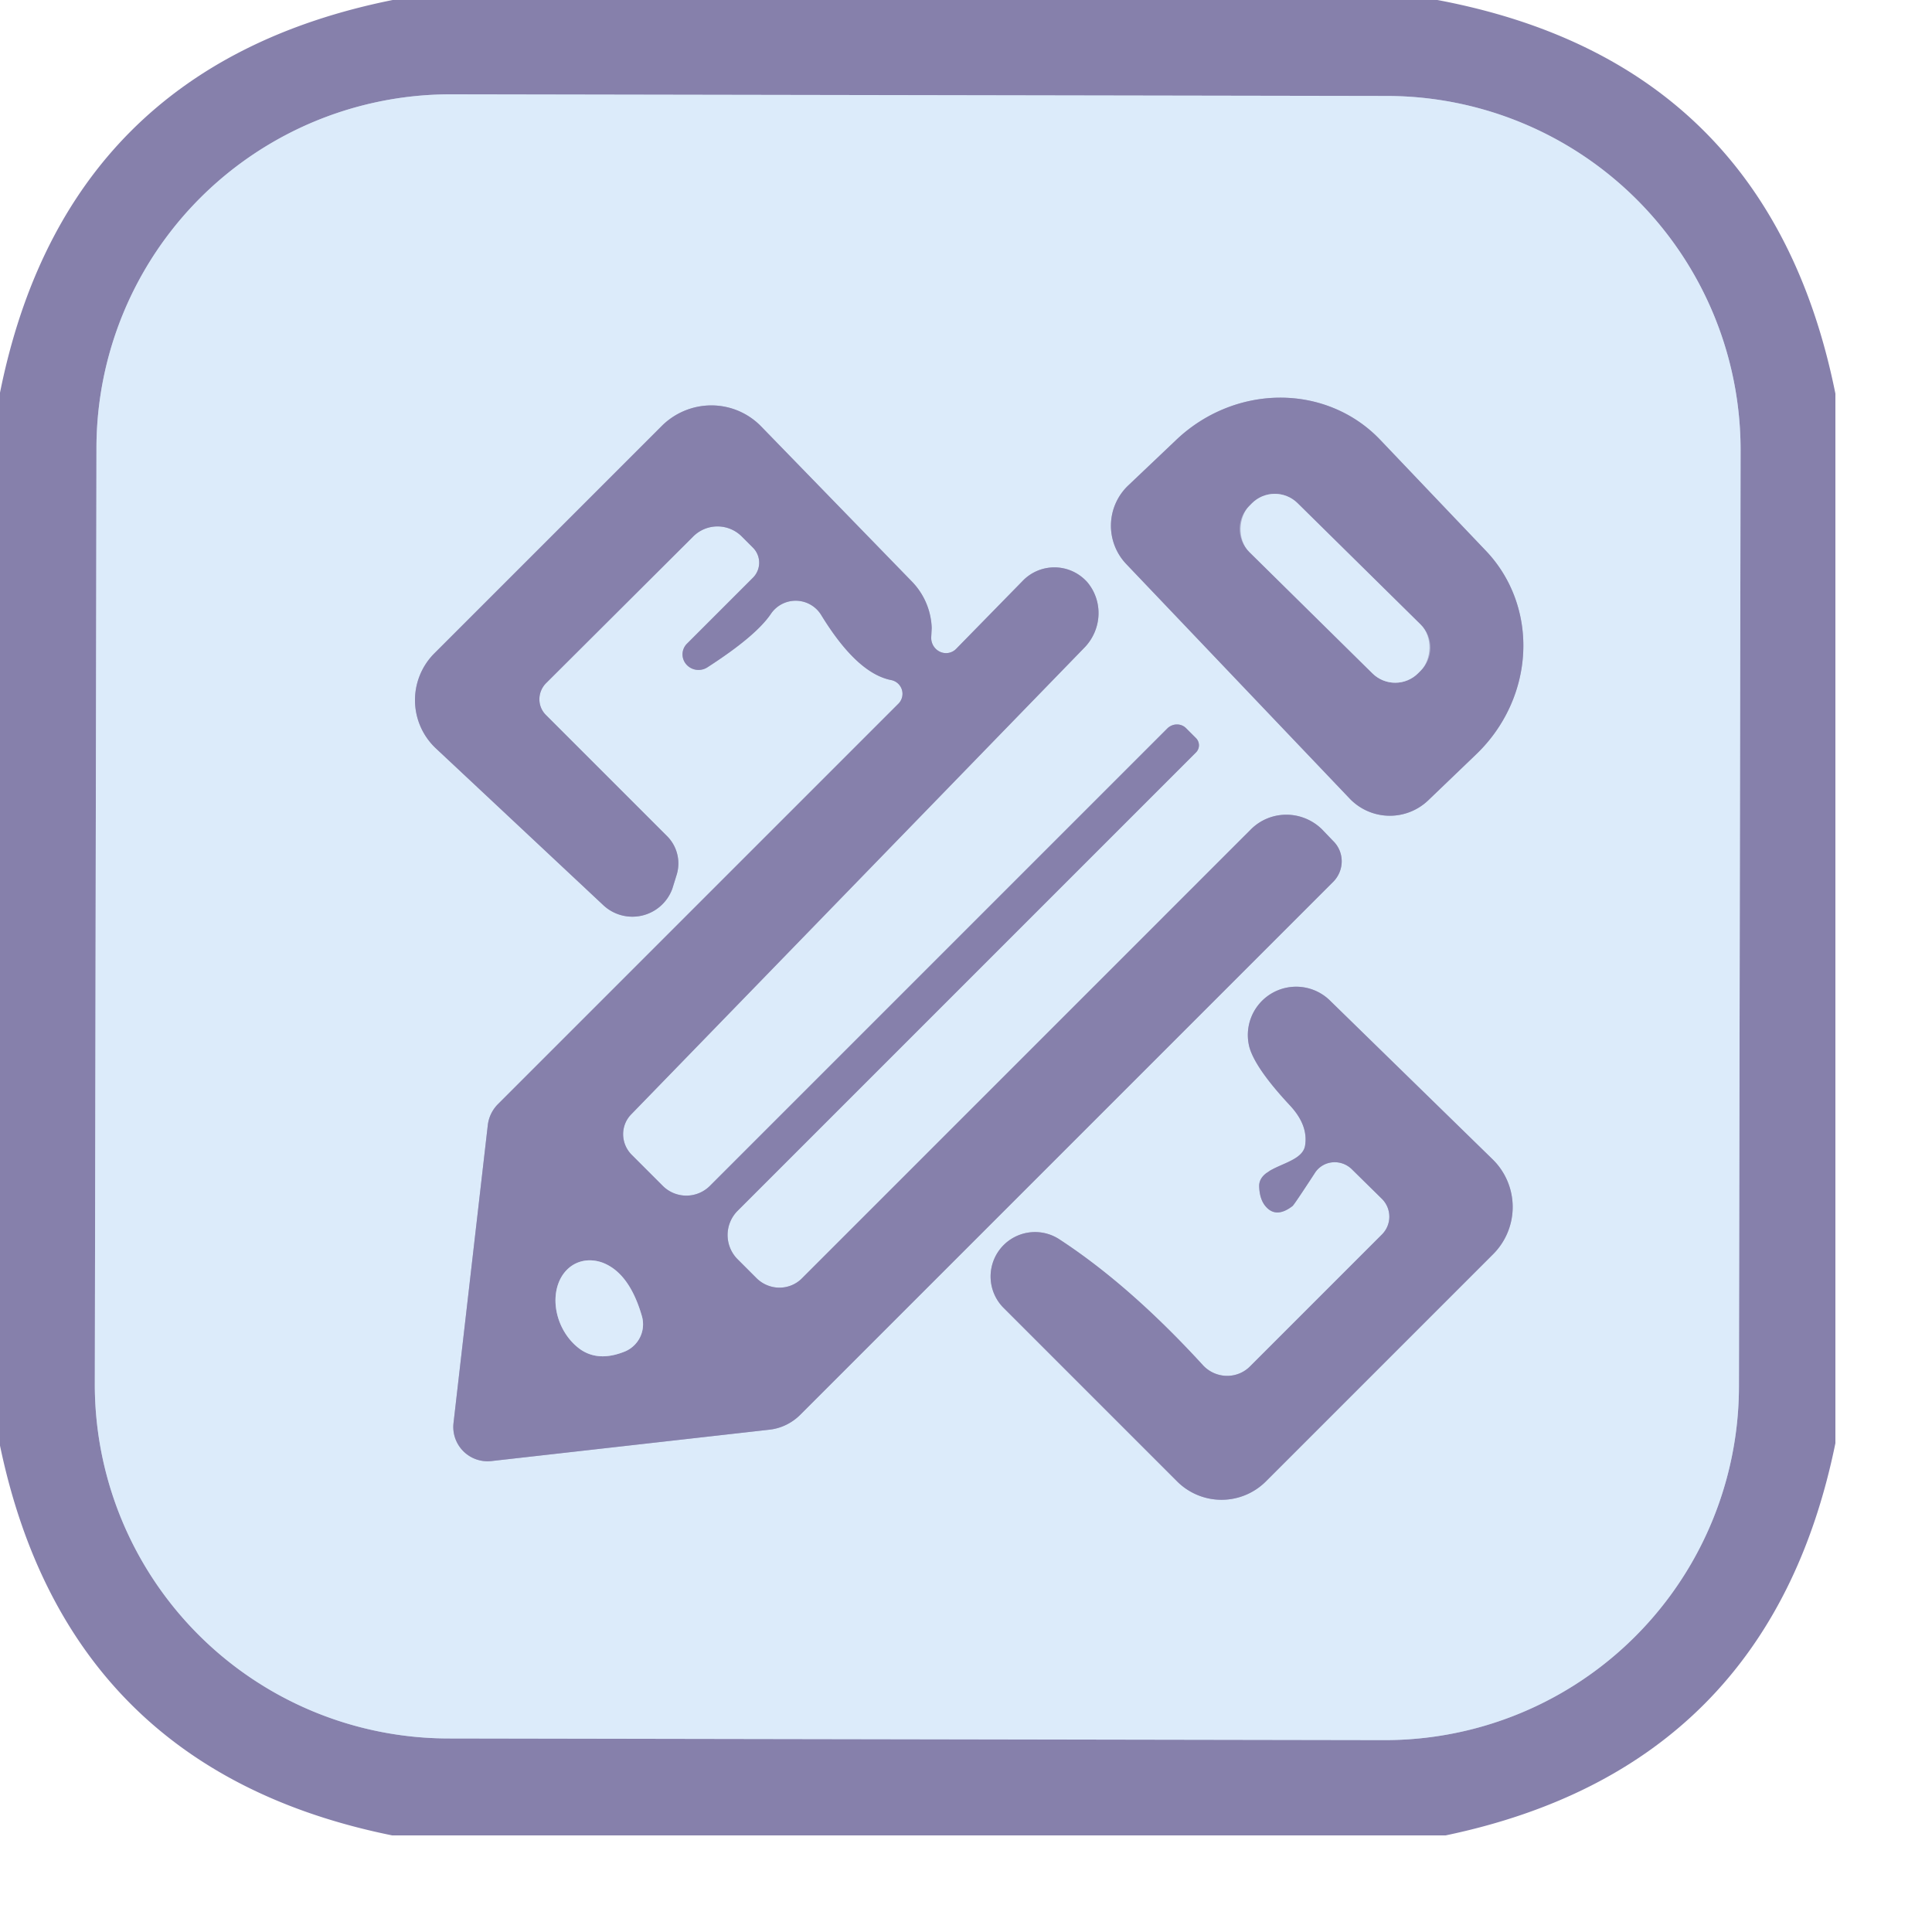 <?xml version='1.0' encoding='utf-8'?>
<svg xmlns="http://www.w3.org/2000/svg" version="1.1" width="20" height="20" viewBox="0 0 20.0 20.0">
<g transform="scale(0.5)"><g stroke-width="2.00" fill="none" stroke-linecap="butt">
<path stroke="#b1b6d3" vector-effect="non-scaling-stroke" d="   M 36.037 9.33   A 7.33 7.33 0.0 0 0 28.72 1.987   L 9.34 1.953   A 7.33 7.33 0.0 0 0 1.997 9.27   L 1.963 28.65   A 7.33 7.33 0.0 0 0 9.28 35.993   L 28.66 36.027   A 7.33 7.33 0.0 0 0 36.003 28.71   L 36.037 9.33" />
<path stroke="#b1b6d3" vector-effect="non-scaling-stroke" d="   M 19.28 13.19   Q 19.29 13.01 19.29 13.00   A 1.45 1.45 0.0 0 0 18.88 12.04   L 15.76 8.83   A 1.45 1.44 -44.6 0 0 13.70 8.82   L 8.99 13.53   A 1.37 1.37 0.0 0 0 9.02 15.49   L 12.49 18.74   A 0.88 0.88 0.0 0 0 13.92 18.40   L 14.01 18.11   A 0.80 0.80 0.0 0 0 13.81 17.31   L 11.30 14.80   A 0.47 0.46 -45.4 0 1 11.30 14.15   L 14.35 11.11   A 0.71 0.71 0.0 0 1 15.36 11.11   L 15.59 11.34   A 0.44 0.44 0.0 0 1 15.59 11.96   L 14.23 13.32   A 0.33 0.32 5.9 0 0 14.64 13.82   Q 15.65 13.17 15.96 12.71   A 0.62 0.62 0.0 0 1 17.00 12.73   Q 17.74 13.94 18.45 14.08   A 0.29 0.29 0.0 0 1 18.60 14.57   L 10.31 22.86   A 0.74 0.73 -19.5 0 0 10.10 23.29   L 9.39 29.46   A 0.71 0.71 0.0 0 0 10.17 30.25   L 15.93 29.60   A 1.09 1.05 -69.7 0 0 16.57 29.29   L 27.60 18.26   A 0.60 0.59 -45.3 0 0 27.60 17.41   L 27.37 17.17   A 1.05 1.04 44.8 0 0 25.90 17.17   L 16.61 26.46   A 0.67 0.66 44.7 0 1 15.66 26.46   L 15.27 26.07   A 0.71 0.71 0.0 0 1 15.27 25.07   L 24.76 15.58   A 0.21 0.21 0.0 0 0 24.76 15.28   L 24.56 15.08   A 0.28 0.27 -44.3 0 0 24.17 15.08   L 14.70 24.55   A 0.69 0.69 0.0 0 1 13.72 24.55   L 13.08 23.91   A 0.60 0.59 44.7 0 1 13.07 23.07   L 22.46 13.40   A 1.02 1.00 -43.7 0 0 22.50 12.04   L 22.47 12.01   A 0.91 0.91 0.0 0 0 21.18 12.02   L 19.80 13.43   A 0.31 0.30 69.4 0 1 19.28 13.19" />
<path stroke="#b1b6d3" vector-effect="non-scaling-stroke" d="   M 23.32 11.68   L 27.94 16.53   A 1.15 1.15 0.0 0 0 29.57 16.57   L 30.56 15.62   A 3.06 2.91 -43.6 0 0 30.77 11.41   L 28.57 9.10   A 3.06 2.91 -43.6 0 0 24.35 9.11   L 23.36 10.05   A 1.15 1.15 0.0 0 0 23.32 11.68" />
<path stroke="#b1b6d3" vector-effect="non-scaling-stroke" d="   M 26.76 24.97   Q 26.79 24.95 27.22 24.29   A 0.50 0.49 38.8 0 1 27.99 24.21   L 28.61 24.82   A 0.52 0.52 0.0 0 1 28.61 25.56   L 25.88 28.29   A 0.68 0.67 45.9 0 1 24.91 28.27   Q 23.40 26.62 21.95 25.67   A 0.92 0.92 0.0 0 0 20.79 27.09   L 24.37 30.67   A 1.30 1.30 0.0 0 0 26.21 30.67   L 30.91 25.97   A 1.38 1.38 0.0 0 0 30.90 24.00   L 27.52 20.70   A 1.00 1.00 0.0 0 0 25.87 21.69   Q 26.00 22.13 26.71 22.89   Q 27.09 23.30 27.02 23.72   C 26.95 24.14 26.05 24.11 26.07 24.57   Q 26.08 24.82 26.19 24.96   Q 26.41 25.24 26.76 24.97" />
<path stroke="#b1b6d3" vector-effect="non-scaling-stroke" d="   M 12.47 26.14   A 1.04 0.82 65.9 0 0 12.02 27.94   Q 12.40 28.20 12.94 27.98   A 0.61 0.61 0.0 0 0 13.29 27.25   Q 13.03 26.35 12.47 26.14" />
<path stroke="#b1b6d3" vector-effect="non-scaling-stroke" d="   M 29.42 13.879   A 0.67 0.67 0.0 0 0 29.413 12.931   L 26.864 10.418   A 0.67 0.67 0.0 0 0 25.916 10.424   L 25.86 10.481   A 0.67 0.67 0.0 0 0 25.867 11.429   L 28.416 13.942   A 0.67 0.67 0.0 0 0 29.363 13.936   L 29.42 13.879" />
</g>
<path fill="#8680ab" d="   M 29.76 0.00   Q 36.62 1.29 38.00 8.15   L 38.00 29.88   Q 36.63 36.60 29.93 38.00   L 8.12 38.00   Q 1.40 36.64 0.00 29.93   L 0.00 8.13   Q 1.36 1.36 8.13 0.00   L 29.76 0.00   Z   M 36.037 9.33   A 7.33 7.33 0.0 0 0 28.72 1.987   L 9.34 1.953   A 7.33 7.33 0.0 0 0 1.997 9.27   L 1.963 28.65   A 7.33 7.33 0.0 0 0 9.28 35.993   L 28.66 36.027   A 7.33 7.33 0.0 0 0 36.003 28.71   L 36.037 9.33   Z" />
<path fill="#dcebfa" d="   M 36.003 28.71   A 7.33 7.33 0.0 0 1 28.66 36.027   L 9.28 35.993   A 7.33 7.33 0.0 0 1 1.963 28.65   L 1.997 9.27   A 7.33 7.33 0.0 0 1 9.34 1.953   L 28.72 1.987   A 7.33 7.33 0.0 0 1 36.037 9.33   L 36.003 28.71   Z   M 19.28 13.19   Q 19.29 13.01 19.29 13.00   A 1.45 1.45 0.0 0 0 18.88 12.04   L 15.76 8.83   A 1.45 1.44 -44.6 0 0 13.70 8.82   L 8.99 13.53   A 1.37 1.37 0.0 0 0 9.02 15.49   L 12.49 18.74   A 0.88 0.88 0.0 0 0 13.92 18.40   L 14.01 18.11   A 0.80 0.80 0.0 0 0 13.81 17.31   L 11.30 14.80   A 0.47 0.46 -45.4 0 1 11.30 14.15   L 14.35 11.11   A 0.71 0.71 0.0 0 1 15.36 11.11   L 15.59 11.34   A 0.44 0.44 0.0 0 1 15.59 11.96   L 14.23 13.32   A 0.33 0.32 5.9 0 0 14.64 13.82   Q 15.65 13.17 15.96 12.71   A 0.62 0.62 0.0 0 1 17.00 12.73   Q 17.74 13.94 18.45 14.08   A 0.29 0.29 0.0 0 1 18.60 14.57   L 10.31 22.86   A 0.74 0.73 -19.5 0 0 10.10 23.29   L 9.39 29.46   A 0.71 0.71 0.0 0 0 10.17 30.25   L 15.93 29.60   A 1.09 1.05 -69.7 0 0 16.57 29.29   L 27.60 18.26   A 0.60 0.59 -45.3 0 0 27.60 17.41   L 27.37 17.17   A 1.05 1.04 44.8 0 0 25.90 17.17   L 16.61 26.46   A 0.67 0.66 44.7 0 1 15.66 26.46   L 15.27 26.07   A 0.71 0.71 0.0 0 1 15.27 25.07   L 24.76 15.58   A 0.21 0.21 0.0 0 0 24.76 15.28   L 24.56 15.08   A 0.28 0.27 -44.3 0 0 24.17 15.08   L 14.70 24.55   A 0.69 0.69 0.0 0 1 13.72 24.55   L 13.08 23.91   A 0.60 0.59 44.7 0 1 13.07 23.07   L 22.46 13.40   A 1.02 1.00 -43.7 0 0 22.50 12.04   L 22.47 12.01   A 0.91 0.91 0.0 0 0 21.18 12.02   L 19.80 13.43   A 0.31 0.30 69.4 0 1 19.28 13.19   Z   M 23.32 11.68   L 27.94 16.53   A 1.15 1.15 0.0 0 0 29.57 16.57   L 30.56 15.62   A 3.06 2.91 -43.6 0 0 30.77 11.41   L 28.57 9.10   A 3.06 2.91 -43.6 0 0 24.35 9.11   L 23.36 10.05   A 1.15 1.15 0.0 0 0 23.32 11.68   Z   M 26.76 24.97   Q 26.79 24.95 27.22 24.29   A 0.50 0.49 38.8 0 1 27.99 24.21   L 28.61 24.82   A 0.52 0.52 0.0 0 1 28.61 25.56   L 25.88 28.29   A 0.68 0.67 45.9 0 1 24.91 28.27   Q 23.40 26.62 21.95 25.67   A 0.92 0.92 0.0 0 0 20.79 27.09   L 24.37 30.67   A 1.30 1.30 0.0 0 0 26.21 30.67   L 30.91 25.97   A 1.38 1.38 0.0 0 0 30.90 24.00   L 27.52 20.70   A 1.00 1.00 0.0 0 0 25.87 21.69   Q 26.00 22.13 26.71 22.89   Q 27.09 23.30 27.02 23.72   C 26.95 24.14 26.05 24.11 26.07 24.57   Q 26.08 24.82 26.19 24.96   Q 26.41 25.24 26.76 24.97   Z" />
<path fill="#8680ab" d="   M 19.80 13.43   L 21.18 12.02   A 0.91 0.91 0.0 0 1 22.47 12.01   L 22.50 12.04   A 1.02 1.00 -43.7 0 1 22.46 13.40   L 13.07 23.07   A 0.60 0.59 44.7 0 0 13.08 23.91   L 13.72 24.55   A 0.69 0.69 0.0 0 0 14.70 24.55   L 24.17 15.08   A 0.28 0.27 -44.3 0 1 24.56 15.08   L 24.76 15.28   A 0.21 0.21 0.0 0 1 24.76 15.58   L 15.27 25.07   A 0.71 0.71 0.0 0 0 15.27 26.07   L 15.66 26.46   A 0.67 0.66 44.7 0 0 16.61 26.46   L 25.90 17.17   A 1.05 1.04 44.8 0 1 27.37 17.17   L 27.60 17.41   A 0.60 0.59 -45.3 0 1 27.60 18.26   L 16.57 29.29   A 1.09 1.05 -69.7 0 1 15.93 29.60   L 10.17 30.25   A 0.71 0.71 0.0 0 1 9.39 29.46   L 10.10 23.29   A 0.74 0.73 -19.5 0 1 10.31 22.86   L 18.60 14.57   A 0.29 0.29 0.0 0 0 18.45 14.08   Q 17.74 13.94 17.00 12.73   A 0.62 0.62 0.0 0 0 15.96 12.71   Q 15.65 13.17 14.64 13.82   A 0.33 0.32 5.9 0 1 14.23 13.32   L 15.59 11.96   A 0.44 0.44 0.0 0 0 15.59 11.34   L 15.36 11.11   A 0.71 0.71 0.0 0 0 14.35 11.11   L 11.30 14.15   A 0.47 0.46 -45.4 0 0 11.30 14.80   L 13.81 17.31   A 0.80 0.80 0.0 0 1 14.01 18.11   L 13.92 18.40   A 0.88 0.88 0.0 0 1 12.49 18.74   L 9.02 15.49   A 1.37 1.37 0.0 0 1 8.99 13.53   L 13.70 8.82   A 1.45 1.44 -44.6 0 1 15.76 8.83   L 18.88 12.04   A 1.45 1.45 0.0 0 1 19.29 13.00   Q 19.29 13.01 19.28 13.19   A 0.31 0.30 69.4 0 0 19.80 13.43   Z   M 12.47 26.14   A 1.04 0.82 65.9 0 0 12.02 27.94   Q 12.40 28.20 12.94 27.98   A 0.61 0.61 0.0 0 0 13.29 27.25   Q 13.03 26.35 12.47 26.14   Z" />
<path fill="#8680ab" d="   M 23.32 11.68   A 1.15 1.15 0.0 0 1 23.36 10.05   L 24.35 9.11   A 3.06 2.91 -43.6 0 1 28.57 9.10   L 30.77 11.41   A 3.06 2.91 -43.6 0 1 30.56 15.62   L 29.57 16.57   A 1.15 1.15 0.0 0 1 27.94 16.53   L 23.32 11.68   Z   M 29.42 13.879   A 0.67 0.67 0.0 0 0 29.413 12.931   L 26.864 10.418   A 0.67 0.67 0.0 0 0 25.916 10.424   L 25.86 10.481   A 0.67 0.67 0.0 0 0 25.867 11.429   L 28.416 13.942   A 0.67 0.67 0.0 0 0 29.363 13.936   L 29.42 13.879   Z" />
<rect fill="#dcebfa" x="-2.46" y="-0.71" transform="translate(27.64,12.18) rotate(44.6)" width="4.92" height="1.42" rx="0.67" />
<path fill="#8680ab" d="   M 26.19 24.96   Q 26.08 24.82 26.07 24.57   C 26.05 24.11 26.95 24.14 27.02 23.72   Q 27.09 23.30 26.71 22.89   Q 26.00 22.13 25.87 21.69   A 1.00 1.00 0.0 0 1 27.52 20.70   L 30.90 24.00   A 1.38 1.38 0.0 0 1 30.91 25.97   L 26.21 30.67   A 1.30 1.30 0.0 0 1 24.37 30.67   L 20.79 27.09   A 0.92 0.92 0.0 0 1 21.95 25.67   Q 23.40 26.62 24.91 28.27   A 0.68 0.67 45.9 0 0 25.88 28.29   L 28.61 25.56   A 0.52 0.52 0.0 0 0 28.61 24.82   L 27.99 24.21   A 0.50 0.49 38.8 0 0 27.22 24.29   Q 26.79 24.95 26.76 24.97   Q 26.41 25.24 26.19 24.96   Z" />
<path fill="#dcebfa" d="   M 12.47 26.14   Q 13.03 26.35 13.29 27.25   A 0.61 0.61 0.0 0 1 12.94 27.98   Q 12.40 28.20 12.02 27.94   A 1.04 0.82 65.9 0 1 12.47 26.14   Z" />
</g></svg>